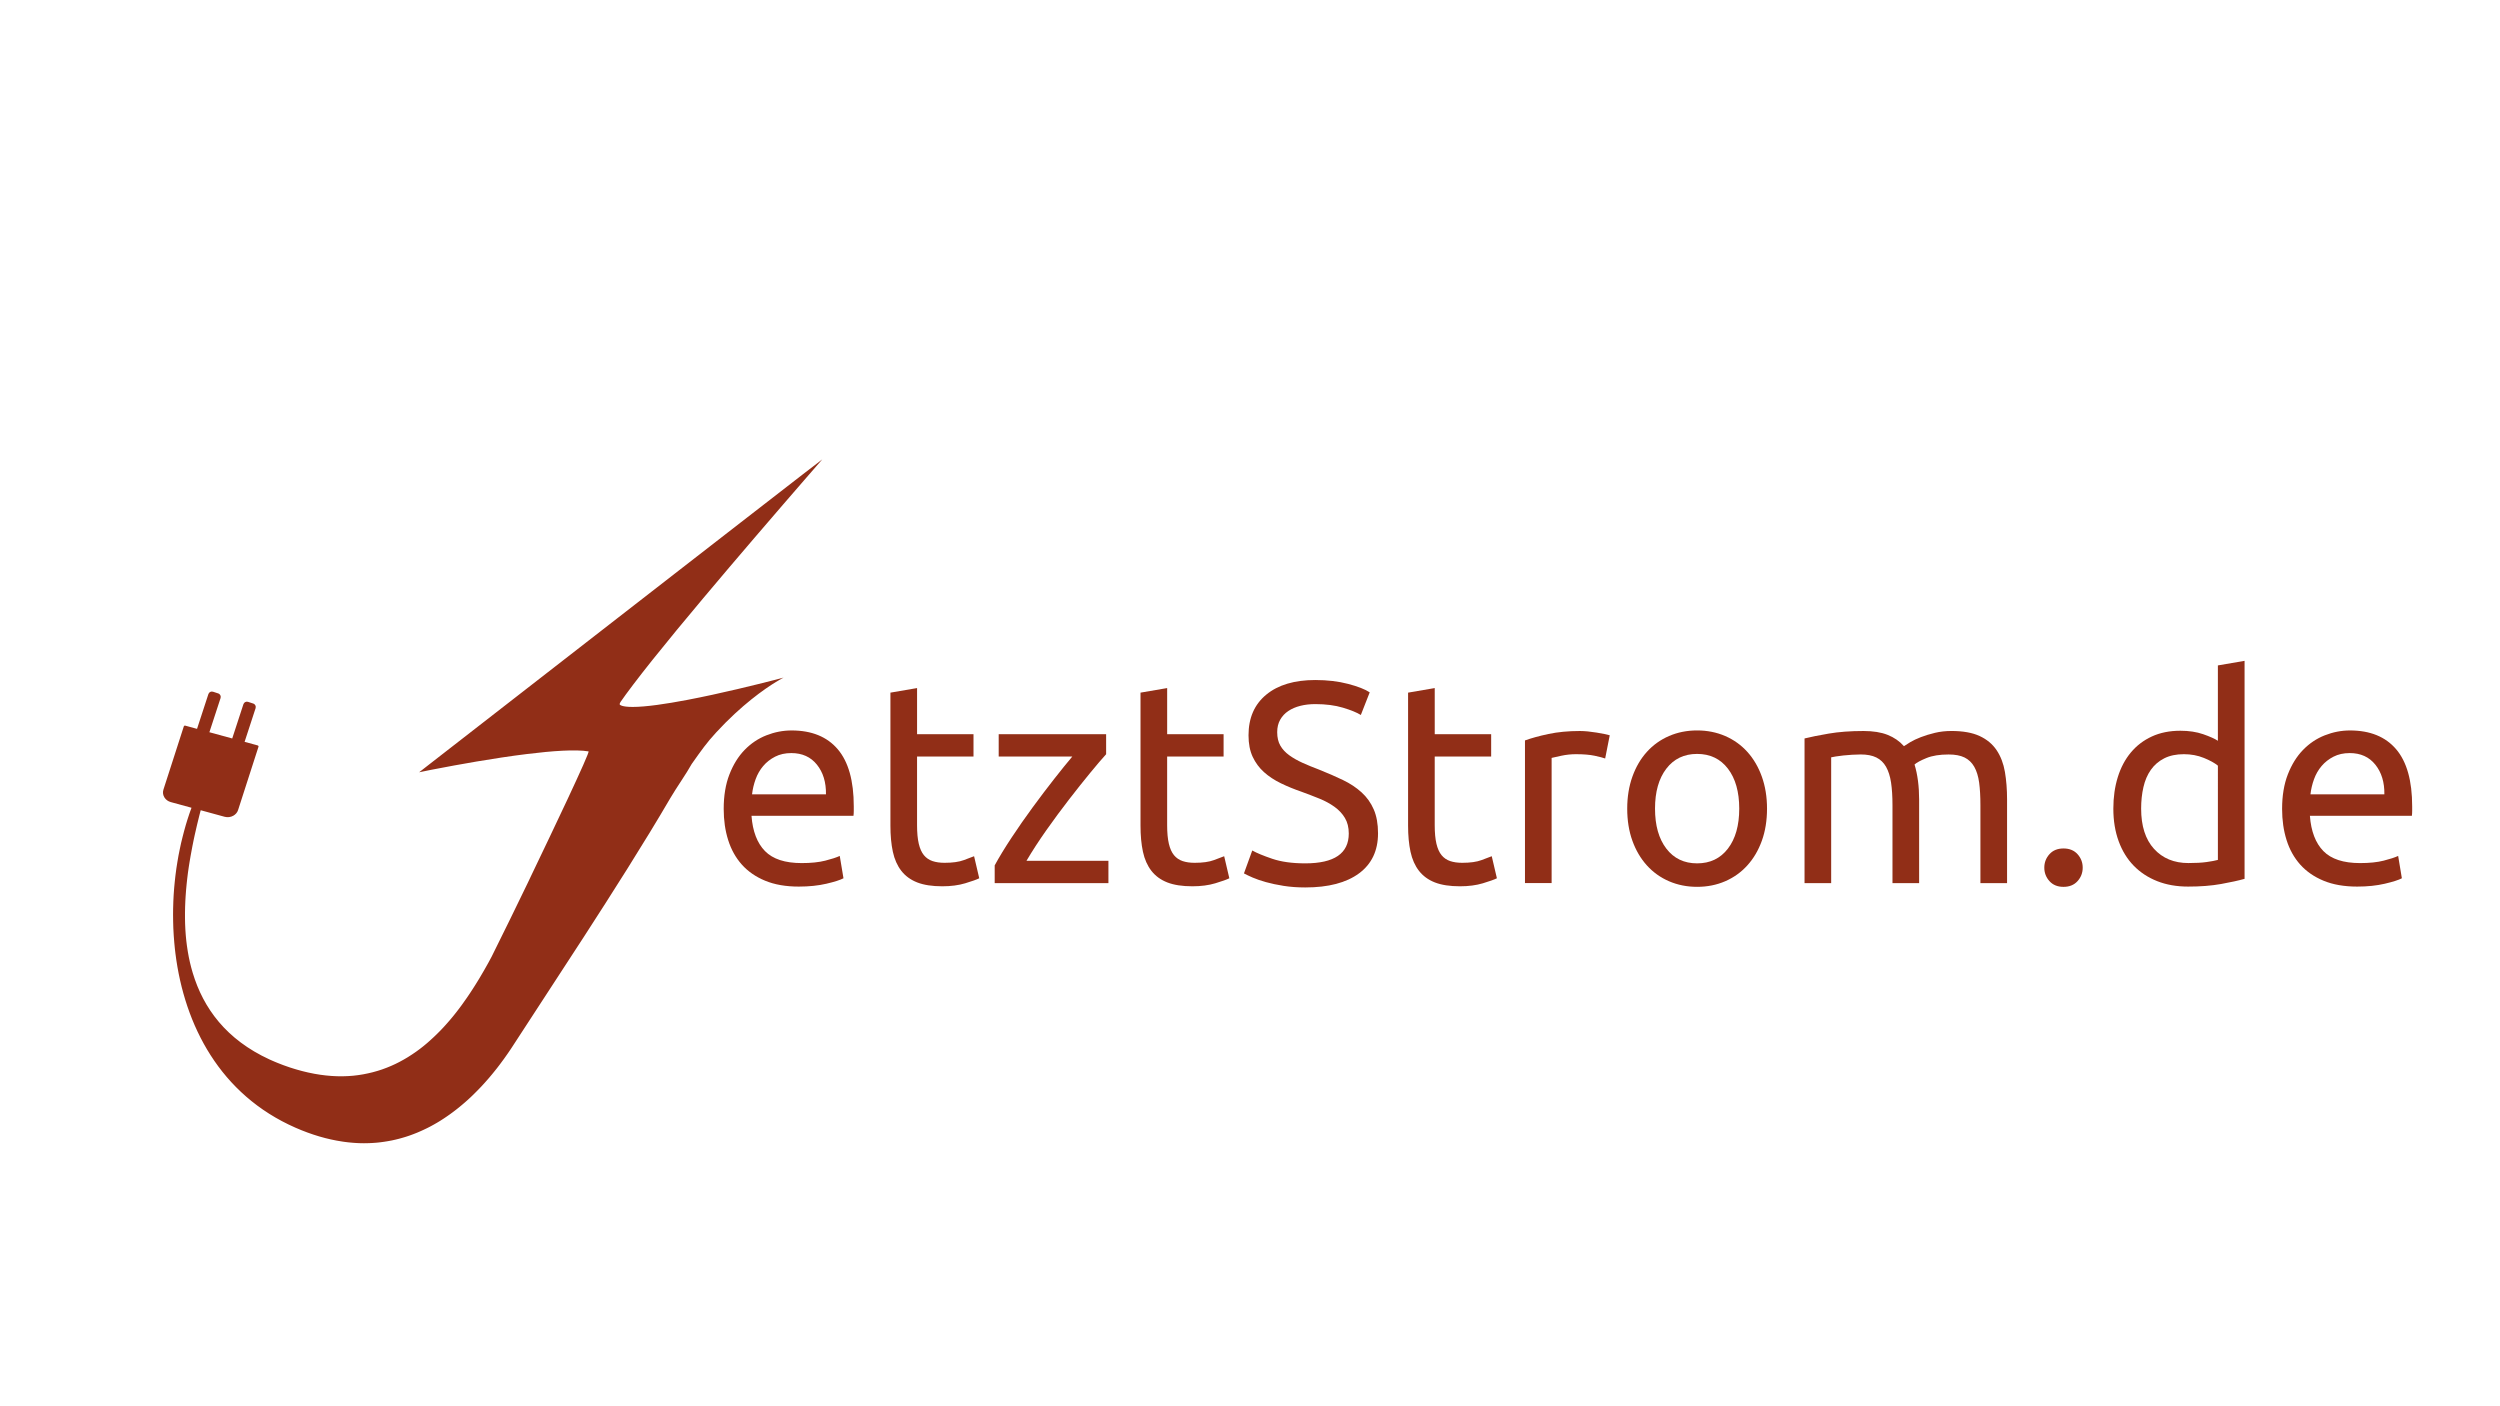 <?xml version="1.0" encoding="utf-8"?>
<!-- Generator: Adobe Illustrator 24.1.1, SVG Export Plug-In . SVG Version: 6.00 Build 0)  -->
<svg version="1.1" id="Layer_1" xmlns="http://www.w3.org/2000/svg" xmlns:xlink="http://www.w3.org/1999/xlink" x="0px" y="0px"
	 viewBox="0 0 1366 768" style="enable-background:new 0 0 1366 768;" xml:space="preserve">
<style type="text/css">
	.st0{fill:#912e17}
	.st1{fill:#912e17}
	.st2{fill:#912e17}
	.st3{fill:#912e17}
	.st4{fill:#912e17}
	.st5{fill:#912e17}
	.st6{fill:#912e17}
	.st7{fill:#912e17}
	.st8{fill:#912e17}
	.st9{fill:#912e17}
	.st10{fill:#912e17}
	.st11{fill:#912e17}
	.st12{fill:#912e17}
</style>
<g>
	<linearGradient id="SVGID_1_" gradientUnits="userSpaceOnUse" x1="434.241" y1="327.745" x2="427.167" y2="574.314">
		<stop  offset="0.276" style="stop-color:#DD5200"/>
		<stop  offset="0.341" style="stop-color:#D75000"/>
		<stop  offset="0.425" style="stop-color:#C64A00"/>
		<stop  offset="0.522" style="stop-color:#AB3F00"/>
		<stop  offset="0.627" style="stop-color:#853100"/>
		<stop  offset="0.74" style="stop-color:#541F00"/>
		<stop  offset="0.856" style="stop-color:#180900"/>
		<stop  offset="0.9" style="stop-color:#000000"/>
	</linearGradient>
	<path class="st0" d="M395.43,442c0-7.2,1.04-13.49,3.13-18.86c2.09-5.37,4.85-9.83,8.3-13.38c3.44-3.55,7.41-6.21,11.9-7.98
		c4.49-1.77,9.08-2.66,13.77-2.66c10.96,0,19.36,3.42,25.2,10.25c5.84,6.84,8.77,17.24,8.77,31.23c0,0.63,0,1.44,0,2.43
		c0,0.99-0.05,1.91-0.16,2.74h-55.72c0.63,8.45,3.08,14.87,7.36,19.25c4.28,4.38,10.96,6.57,20.04,6.57c5.11,0,9.42-0.44,12.91-1.33
		c3.5-0.89,6.13-1.75,7.91-2.58l2.04,12.21c-1.78,0.94-4.88,1.93-9.31,2.97c-4.44,1.04-9.47,1.57-15.11,1.57
		c-7.1,0-13.23-1.07-18.39-3.21c-5.17-2.14-9.42-5.09-12.76-8.84c-3.34-3.76-5.82-8.22-7.44-13.38
		C396.23,453.82,395.43,448.16,395.43,442z M451.31,434.02c0.1-6.57-1.54-11.97-4.93-16.2c-3.39-4.23-8.06-6.34-14.01-6.34
		c-3.34,0-6.29,0.65-8.84,1.96c-2.56,1.31-4.72,3-6.5,5.09c-1.78,2.09-3.16,4.49-4.15,7.2c-0.99,2.71-1.64,5.48-1.96,8.3H451.31z"/>
	<linearGradient id="SVGID_2_" gradientUnits="userSpaceOnUse" x1="513.631" y1="330.023" x2="506.558" y2="576.591">
		<stop  offset="0.276" style="stop-color:#DD5200"/>
		<stop  offset="0.341" style="stop-color:#D75000"/>
		<stop  offset="0.425" style="stop-color:#C64A00"/>
		<stop  offset="0.522" style="stop-color:#AB3F00"/>
		<stop  offset="0.627" style="stop-color:#853100"/>
		<stop  offset="0.74" style="stop-color:#541F00"/>
		<stop  offset="0.856" style="stop-color:#180900"/>
		<stop  offset="0.9" style="stop-color:#000000"/>
	</linearGradient>
	<path class="st1" d="M501.08,401.15h30.84v12.21h-30.84v37.57c0,4.07,0.31,7.44,0.94,10.1c0.63,2.66,1.57,4.75,2.82,6.26
		c1.25,1.51,2.82,2.58,4.7,3.21c1.88,0.63,4.07,0.94,6.57,0.94c4.38,0,7.9-0.49,10.57-1.49c2.66-0.99,4.51-1.7,5.56-2.11l2.82,12.05
		c-1.46,0.73-4.02,1.64-7.67,2.74c-3.65,1.1-7.83,1.64-12.52,1.64c-5.53,0-10.1-0.7-13.7-2.11c-3.6-1.41-6.5-3.52-8.69-6.34
		c-2.19-2.82-3.73-6.29-4.62-10.41c-0.89-4.12-1.33-8.9-1.33-14.32v-72.63l14.56-2.5V401.15z"/>
	<linearGradient id="SVGID_3_" gradientUnits="userSpaceOnUse" x1="578.755" y1="331.891" x2="571.681" y2="578.46">
		<stop  offset="0.276" style="stop-color:#DD5200"/>
		<stop  offset="0.341" style="stop-color:#D75000"/>
		<stop  offset="0.425" style="stop-color:#C64A00"/>
		<stop  offset="0.522" style="stop-color:#AB3F00"/>
		<stop  offset="0.627" style="stop-color:#853100"/>
		<stop  offset="0.74" style="stop-color:#541F00"/>
		<stop  offset="0.856" style="stop-color:#180900"/>
		<stop  offset="0.9" style="stop-color:#000000"/>
	</linearGradient>
	<path class="st2" d="M604.39,412.1c-2.19,2.4-5.09,5.79-8.69,10.17c-3.6,4.38-7.46,9.23-11.58,14.56
		c-4.12,5.32-8.24,10.91-12.37,16.75c-4.12,5.85-7.75,11.43-10.88,16.75h44.77v12.21H543.5v-9.7c2.5-4.59,5.58-9.65,9.24-15.18
		c3.65-5.53,7.49-11.04,11.5-16.51c4.02-5.48,7.93-10.64,11.74-15.5c3.81-4.85,7.12-8.95,9.94-12.29h-40.23v-12.21h58.7V412.1z"/>
	<linearGradient id="SVGID_4_" gradientUnits="userSpaceOnUse" x1="650.168" y1="333.94" x2="643.094" y2="580.508">
		<stop  offset="0.276" style="stop-color:#DD5200"/>
		<stop  offset="0.341" style="stop-color:#D75000"/>
		<stop  offset="0.425" style="stop-color:#C64A00"/>
		<stop  offset="0.522" style="stop-color:#AB3F00"/>
		<stop  offset="0.627" style="stop-color:#853100"/>
		<stop  offset="0.74" style="stop-color:#541F00"/>
		<stop  offset="0.856" style="stop-color:#180900"/>
		<stop  offset="0.9" style="stop-color:#000000"/>
	</linearGradient>
	<path class="st3" d="M637.73,401.15h30.84v12.21h-30.84v37.57c0,4.07,0.31,7.44,0.94,10.1c0.63,2.66,1.57,4.75,2.82,6.26
		c1.25,1.51,2.82,2.58,4.7,3.21c1.88,0.63,4.07,0.94,6.57,0.94c4.38,0,7.9-0.49,10.57-1.49c2.66-0.99,4.51-1.7,5.56-2.11l2.82,12.05
		c-1.46,0.73-4.02,1.64-7.67,2.74c-3.65,1.1-7.83,1.64-12.52,1.64c-5.53,0-10.1-0.7-13.7-2.11c-3.6-1.41-6.5-3.52-8.69-6.34
		c-2.19-2.82-3.73-6.29-4.62-10.41c-0.89-4.12-1.33-8.9-1.33-14.32v-72.63l14.56-2.5V401.15z"/>
	<linearGradient id="SVGID_5_" gradientUnits="userSpaceOnUse" x1="720.054" y1="335.945" x2="712.981" y2="582.513">
		<stop  offset="0.276" style="stop-color:#DD5200"/>
		<stop  offset="0.341" style="stop-color:#D75000"/>
		<stop  offset="0.425" style="stop-color:#C64A00"/>
		<stop  offset="0.522" style="stop-color:#AB3F00"/>
		<stop  offset="0.627" style="stop-color:#853100"/>
		<stop  offset="0.74" style="stop-color:#541F00"/>
		<stop  offset="0.856" style="stop-color:#180900"/>
		<stop  offset="0.9" style="stop-color:#000000"/>
	</linearGradient>
	<path class="st4" d="M713.18,471.74c15.86,0,23.79-5.42,23.79-16.28c0-3.34-0.7-6.18-2.11-8.53c-1.41-2.35-3.31-4.38-5.71-6.1
		c-2.4-1.72-5.14-3.21-8.22-4.46c-3.08-1.25-6.34-2.5-9.78-3.76c-3.97-1.36-7.72-2.9-11.27-4.62c-3.55-1.72-6.63-3.76-9.24-6.1
		c-2.61-2.35-4.67-5.14-6.18-8.37c-1.51-3.23-2.27-7.15-2.27-11.74c0-9.49,3.23-16.91,9.71-22.23c6.47-5.32,15.39-7.98,26.77-7.98
		c6.57,0,12.55,0.7,17.92,2.11c5.37,1.41,9.31,2.95,11.82,4.62l-4.85,12.37c-2.19-1.36-5.45-2.69-9.78-3.99
		c-4.33-1.3-9.37-1.96-15.11-1.96c-2.92,0-5.64,0.31-8.14,0.94c-2.51,0.63-4.7,1.57-6.57,2.82c-1.88,1.25-3.37,2.84-4.46,4.77
		c-1.1,1.93-1.64,4.2-1.64,6.81c0,2.92,0.57,5.38,1.72,7.36c1.15,1.98,2.76,3.73,4.85,5.24c2.09,1.51,4.51,2.9,7.28,4.15
		c2.76,1.25,5.82,2.5,9.16,3.76c4.7,1.88,9,3.76,12.91,5.64c3.91,1.88,7.3,4.12,10.17,6.73c2.87,2.61,5.09,5.71,6.65,9.31
		c1.57,3.6,2.35,7.96,2.35,13.07c0,9.5-3.47,16.8-10.41,21.91c-6.94,5.11-16.72,7.67-29.35,7.67c-4.28,0-8.22-0.29-11.82-0.86
		c-3.6-0.58-6.81-1.25-9.63-2.04c-2.82-0.78-5.24-1.62-7.28-2.5c-2.03-0.89-3.63-1.64-4.77-2.27l4.54-12.52
		c2.4,1.36,6.05,2.87,10.96,4.54C700.08,470.91,706.08,471.74,713.18,471.74z"/>
	<linearGradient id="SVGID_6_" gradientUnits="userSpaceOnUse" x1="796.244" y1="338.131" x2="789.171" y2="584.699">
		<stop  offset="0.276" style="stop-color:#DD5200"/>
		<stop  offset="0.341" style="stop-color:#D75000"/>
		<stop  offset="0.425" style="stop-color:#C64A00"/>
		<stop  offset="0.522" style="stop-color:#AB3F00"/>
		<stop  offset="0.627" style="stop-color:#853100"/>
		<stop  offset="0.74" style="stop-color:#541F00"/>
		<stop  offset="0.856" style="stop-color:#180900"/>
		<stop  offset="0.9" style="stop-color:#000000"/>
	</linearGradient>
	<path class="st5" d="M783.93,401.15h30.84v12.21h-30.84v37.57c0,4.07,0.31,7.44,0.94,10.1c0.63,2.66,1.57,4.75,2.82,6.26
		c1.25,1.51,2.82,2.58,4.7,3.21c1.88,0.63,4.07,0.94,6.57,0.94c4.38,0,7.91-0.49,10.57-1.49c2.66-0.99,4.51-1.7,5.56-2.11
		l2.82,12.05c-1.46,0.73-4.02,1.64-7.67,2.74c-3.65,1.1-7.83,1.64-12.52,1.64c-5.53,0-10.1-0.7-13.7-2.11
		c-3.6-1.41-6.5-3.52-8.69-6.34c-2.19-2.82-3.73-6.29-4.62-10.41c-0.89-4.12-1.33-8.9-1.33-14.32v-72.63l14.56-2.5V401.15z"/>
	<linearGradient id="SVGID_7_" gradientUnits="userSpaceOnUse" x1="858.216" y1="339.909" x2="851.142" y2="586.477">
		<stop  offset="0.276" style="stop-color:#DD5200"/>
		<stop  offset="0.341" style="stop-color:#D75000"/>
		<stop  offset="0.425" style="stop-color:#C64A00"/>
		<stop  offset="0.522" style="stop-color:#AB3F00"/>
		<stop  offset="0.627" style="stop-color:#853100"/>
		<stop  offset="0.74" style="stop-color:#541F00"/>
		<stop  offset="0.856" style="stop-color:#180900"/>
		<stop  offset="0.9" style="stop-color:#000000"/>
	</linearGradient>
	<path class="st6" d="M863.29,399.42c1.25,0,2.68,0.08,4.3,0.23c1.62,0.16,3.21,0.37,4.77,0.63c1.57,0.26,3,0.52,4.3,0.78
		c1.3,0.26,2.27,0.5,2.9,0.7l-2.5,12.68c-1.15-0.42-3.05-0.91-5.71-1.49c-2.66-0.57-6.08-0.86-10.25-0.86
		c-2.72,0-5.4,0.29-8.06,0.86c-2.66,0.57-4.41,0.97-5.24,1.17v68.4h-14.56v-77.95c3.44-1.25,7.72-2.43,12.84-3.52
		C851.18,399.97,856.92,399.42,863.29,399.42z"/>
	<linearGradient id="SVGID_8_" gradientUnits="userSpaceOnUse" x1="930.173" y1="341.973" x2="923.099" y2="588.541">
		<stop  offset="0.276" style="stop-color:#DD5200"/>
		<stop  offset="0.341" style="stop-color:#D75000"/>
		<stop  offset="0.425" style="stop-color:#C64A00"/>
		<stop  offset="0.522" style="stop-color:#AB3F00"/>
		<stop  offset="0.627" style="stop-color:#853100"/>
		<stop  offset="0.74" style="stop-color:#541F00"/>
		<stop  offset="0.856" style="stop-color:#180900"/>
		<stop  offset="0.9" style="stop-color:#000000"/>
	</linearGradient>
	<path class="st7" d="M965.5,441.84c0,6.47-0.94,12.31-2.82,17.53c-1.88,5.22-4.52,9.71-7.91,13.46c-3.39,3.76-7.44,6.65-12.13,8.69
		c-4.7,2.04-9.81,3.05-15.34,3.05c-5.53,0-10.64-1.02-15.34-3.05c-4.7-2.03-8.74-4.93-12.13-8.69c-3.39-3.76-6.03-8.24-7.9-13.46
		c-1.88-5.22-2.82-11.06-2.82-17.53c0-6.36,0.94-12.18,2.82-17.45c1.88-5.27,4.51-9.78,7.9-13.54c3.39-3.76,7.44-6.65,12.13-8.69
		c4.7-2.03,9.81-3.05,15.34-3.05c5.53,0,10.64,1.02,15.34,3.05c4.7,2.04,8.74,4.93,12.13,8.69c3.39,3.76,6.03,8.27,7.91,13.54
		C964.56,429.66,965.5,435.48,965.5,441.84z M950.32,441.84c0-9.18-2.06-16.46-6.18-21.84c-4.12-5.37-9.73-8.06-16.83-8.06
		c-7.1,0-12.71,2.69-16.83,8.06c-4.12,5.38-6.18,12.65-6.18,21.84c0,9.18,2.06,16.46,6.18,21.84c4.12,5.38,9.73,8.06,16.83,8.06
		c7.09,0,12.7-2.68,16.83-8.06C948.26,458.31,950.32,451.03,950.32,441.84z"/>
	<linearGradient id="SVGID_9_" gradientUnits="userSpaceOnUse" x1="1044.143" y1="345.243" x2="1037.069" y2="591.811">
		<stop  offset="0.276" style="stop-color:#DD5200"/>
		<stop  offset="0.341" style="stop-color:#D75000"/>
		<stop  offset="0.425" style="stop-color:#C64A00"/>
		<stop  offset="0.522" style="stop-color:#AB3F00"/>
		<stop  offset="0.627" style="stop-color:#853100"/>
		<stop  offset="0.74" style="stop-color:#541F00"/>
		<stop  offset="0.856" style="stop-color:#180900"/>
		<stop  offset="0.9" style="stop-color:#000000"/>
	</linearGradient>
	<path class="st8" d="M986,403.49c3.34-0.83,7.75-1.72,13.23-2.66c5.48-0.94,11.82-1.41,19.02-1.41c5.22,0,9.6,0.7,13.15,2.11
		c3.55,1.41,6.52,3.47,8.92,6.18c0.73-0.52,1.88-1.25,3.44-2.19c1.56-0.94,3.5-1.85,5.79-2.74c2.29-0.89,4.85-1.67,7.67-2.35
		c2.82-0.68,5.84-1.02,9.08-1.02c6.26,0,11.37,0.91,15.34,2.74c3.96,1.83,7.07,4.41,9.31,7.75c2.24,3.34,3.76,7.31,4.54,11.9
		c0.78,4.59,1.17,9.6,1.17,15.03v45.71h-14.56v-42.58c0-4.8-0.24-8.92-0.7-12.37c-0.47-3.44-1.36-6.31-2.66-8.61
		c-1.31-2.29-3.08-3.99-5.32-5.09c-2.25-1.1-5.14-1.64-8.69-1.64c-4.91,0-8.95,0.65-12.13,1.96c-3.18,1.31-5.35,2.48-6.5,3.52
		c0.83,2.72,1.46,5.69,1.88,8.92c0.42,3.24,0.63,6.63,0.63,10.17v45.71h-14.56v-42.58c0-4.8-0.26-8.92-0.78-12.37
		c-0.52-3.44-1.44-6.31-2.74-8.61c-1.31-2.29-3.08-3.99-5.32-5.09c-2.24-1.1-5.09-1.64-8.53-1.64c-1.46,0-3.03,0.05-4.7,0.16
		c-1.67,0.11-3.26,0.24-4.77,0.39c-1.51,0.16-2.9,0.34-4.15,0.55c-1.25,0.21-2.09,0.37-2.51,0.47v68.72H986V403.49z"/>
	<linearGradient id="SVGID_10_" gradientUnits="userSpaceOnUse" x1="1131.132" y1="347.738" x2="1124.058" y2="594.307">
		<stop  offset="0.276" style="stop-color:#DD5200"/>
		<stop  offset="0.341" style="stop-color:#D75000"/>
		<stop  offset="0.425" style="stop-color:#C64A00"/>
		<stop  offset="0.522" style="stop-color:#AB3F00"/>
		<stop  offset="0.627" style="stop-color:#853100"/>
		<stop  offset="0.74" style="stop-color:#541F00"/>
		<stop  offset="0.856" style="stop-color:#180900"/>
		<stop  offset="0.9" style="stop-color:#000000"/>
	</linearGradient>
	<path class="st9" d="M1137.99,474.09c0,2.82-0.94,5.27-2.82,7.36c-1.88,2.09-4.44,3.13-7.67,3.13c-3.24,0-5.79-1.04-7.67-3.13
		c-1.88-2.09-2.82-4.54-2.82-7.36c0-2.82,0.94-5.27,2.82-7.36c1.88-2.09,4.43-3.13,7.67-3.13c3.23,0,5.79,1.04,7.67,3.13
		C1137.05,468.82,1137.99,471.27,1137.99,474.09z"/>
	<linearGradient id="SVGID_11_" gradientUnits="userSpaceOnUse" x1="1193.769" y1="349.535" x2="1186.696" y2="596.104">
		<stop  offset="0.276" style="stop-color:#DD5200"/>
		<stop  offset="0.341" style="stop-color:#D75000"/>
		<stop  offset="0.425" style="stop-color:#C64A00"/>
		<stop  offset="0.522" style="stop-color:#AB3F00"/>
		<stop  offset="0.627" style="stop-color:#853100"/>
		<stop  offset="0.74" style="stop-color:#541F00"/>
		<stop  offset="0.856" style="stop-color:#180900"/>
		<stop  offset="0.9" style="stop-color:#000000"/>
	</linearGradient>
	<path class="st10" d="M1211.87,363.58l14.56-2.5v119.12c-3.34,0.94-7.62,1.88-12.84,2.82c-5.22,0.94-11.22,1.41-18,1.41
		c-6.26,0-11.9-0.99-16.9-2.97c-5.01-1.98-9.29-4.8-12.84-8.45c-3.55-3.65-6.29-8.11-8.22-13.38c-1.93-5.27-2.9-11.19-2.9-17.77
		c0-6.26,0.81-12,2.43-17.22c1.62-5.22,3.99-9.7,7.12-13.46c3.13-3.76,6.96-6.68,11.5-8.77c4.54-2.09,9.73-3.13,15.57-3.13
		c4.7,0,8.84,0.63,12.44,1.88c3.6,1.25,6.29,2.45,8.06,3.6V363.58z M1211.87,418.36c-1.78-1.46-4.33-2.87-7.67-4.23
		c-3.34-1.36-6.99-2.04-10.96-2.04c-4.17,0-7.75,0.76-10.72,2.27c-2.97,1.51-5.4,3.6-7.28,6.26c-1.88,2.66-3.24,5.82-4.07,9.47
		c-0.84,3.65-1.25,7.57-1.25,11.74c0,9.5,2.35,16.83,7.04,21.99c4.7,5.16,10.96,7.75,18.78,7.75c3.96,0,7.28-0.18,9.94-0.55
		c2.66-0.37,4.72-0.76,6.18-1.17V418.36z"/>
	<linearGradient id="SVGID_12_" gradientUnits="userSpaceOnUse" x1="1285.05" y1="352.154" x2="1277.977" y2="598.722">
		<stop  offset="0.276" style="stop-color:#DD5200"/>
		<stop  offset="0.341" style="stop-color:#D75000"/>
		<stop  offset="0.425" style="stop-color:#C64A00"/>
		<stop  offset="0.522" style="stop-color:#AB3F00"/>
		<stop  offset="0.627" style="stop-color:#853100"/>
		<stop  offset="0.74" style="stop-color:#541F00"/>
		<stop  offset="0.856" style="stop-color:#180900"/>
		<stop  offset="0.9" style="stop-color:#000000"/>
	</linearGradient>
	<path class="st11" d="M1246.94,442c0-7.2,1.04-13.49,3.13-18.86c2.09-5.37,4.85-9.83,8.3-13.38c3.44-3.55,7.41-6.21,11.9-7.98
		c4.49-1.77,9.08-2.66,13.77-2.66c10.96,0,19.36,3.42,25.2,10.25c5.84,6.84,8.77,17.24,8.77,31.23c0,0.63,0,1.44,0,2.43
		c0,0.99-0.05,1.91-0.16,2.74h-55.72c0.63,8.45,3.08,14.87,7.36,19.25c4.28,4.38,10.96,6.57,20.04,6.57c5.11,0,9.42-0.44,12.91-1.33
		c3.5-0.89,6.13-1.75,7.91-2.58l2.03,12.21c-1.77,0.94-4.88,1.93-9.31,2.97c-4.44,1.04-9.47,1.57-15.1,1.57
		c-7.1,0-13.23-1.07-18.39-3.21s-9.42-5.09-12.76-8.84c-3.34-3.76-5.82-8.22-7.44-13.38C1247.74,453.82,1246.94,448.16,1246.94,442z
		 M1302.82,434.02c0.1-6.57-1.54-11.97-4.93-16.2c-3.39-4.23-8.06-6.34-14.01-6.34c-3.34,0-6.29,0.65-8.84,1.96
		c-2.56,1.31-4.72,3-6.5,5.09c-1.78,2.09-3.16,4.49-4.15,7.2c-0.99,2.71-1.64,5.48-1.96,8.3H1302.82z"/>
	<linearGradient id="SVGID_13_" gradientUnits="userSpaceOnUse" x1="376.482" y1="195.554" x2="108.877" y2="645.41">
		<stop  offset="0.276" style="stop-color:#DD5200"/>
		<stop  offset="0.341" style="stop-color:#D75000"/>
		<stop  offset="0.425" style="stop-color:#C64A00"/>
		<stop  offset="0.522" style="stop-color:#AB3F00"/>
		<stop  offset="0.627" style="stop-color:#853100"/>
		<stop  offset="0.74" style="stop-color:#541F00"/>
		<stop  offset="0.856" style="stop-color:#180900"/>
		<stop  offset="0.9" style="stop-color:#000000"/>
	</linearGradient>
	<path class="st12" d="M356.71,360.33c7.83-9.81,17.47-21.47,27.54-33.47c9.32-11.11,19.01-22.5,27.98-32.97
		c11.28-13.17,21.4-24.87,28.21-32.71c5.52-6.35,8.86-10.18,8.86-10.18c-0.6,0.43-4.42,3.37-10.63,8.17
		c-7.94,6.14-19.79,15.32-33.91,26.28c-10.31,8-21.83,16.93-33.89,26.3c-11,8.54-22.45,17.43-33.88,26.31
		c-11.49,8.93-22.95,17.83-33.88,26.32c-12.19,9.47-23.7,18.42-33.87,26.32c-14.98,11.64-27,20.99-33.87,26.32
		c-0.18,0.14-0.37,0.29-0.55,0.43c-0.18,0.14-0.37,0.29-0.55,0.43c-0.2,0.15-0.36,0.28-0.55,0.43c-0.19,0.14-0.37,0.29-0.55,0.43
		c-0.18,0.14-0.37,0.29-0.55,0.43c-0.2,0.15-0.37,0.28-0.55,0.43c-0.18,0.14-0.38,0.3-0.55,0.43c-0.2,0.16-0.37,0.29-0.55,0.43
		c-0.18,0.14-0.39,0.3-0.55,0.43c-0.22,0.17-0.38,0.3-0.55,0.43c-0.23,0.18-0.41,0.32-0.55,0.43c-0.18,0.14-0.31,0.24-0.31,0.24
		c0.01,0,0.16-0.04,0.44-0.09c0.2-0.04,0.46-0.1,0.78-0.16c0.23-0.05,0.49-0.1,0.78-0.16c0.24-0.05,0.5-0.1,0.78-0.16
		c0.25-0.05,0.51-0.1,0.78-0.16c0.25-0.05,0.51-0.1,0.78-0.16c0.25-0.05,0.51-0.1,0.79-0.16c0.26-0.05,0.51-0.1,0.79-0.16
		c0.26-0.05,0.52-0.1,0.79-0.16c0.25-0.05,0.52-0.1,0.79-0.15c0.26-0.05,0.52-0.1,0.79-0.15c0.26-0.05,0.52-0.1,0.79-0.15
		c11.38-2.21,31.62-5.91,49.95-8.17c13.81-1.71,26.53-2.6,33.54-1.43c0.53,0.09-4.45,11.15-11.53,26.28
		c-5.86,12.51-13.16,27.81-19.98,42.01c-0.11,0.23-0.22,0.45-0.32,0.68c-0.11,0.23-0.22,0.45-0.32,0.68
		c-0.11,0.23-0.22,0.45-0.32,0.68s-0.22,0.45-0.33,0.68c-0.11,0.22-0.22,0.45-0.32,0.68c-0.11,0.23-0.22,0.45-0.33,0.68
		c-0.11,0.23-0.22,0.45-0.33,0.68s-0.22,0.45-0.33,0.68c-0.11,0.23-0.22,0.45-0.33,0.68c-0.11,0.23-0.22,0.45-0.33,0.68
		c-0.11,0.23-0.22,0.45-0.33,0.68c-0.11,0.22-0.22,0.45-0.33,0.68c-0.11,0.23-0.22,0.45-0.33,0.68c-0.11,0.23-0.22,0.45-0.33,0.68
		c-0.11,0.23-0.22,0.45-0.33,0.68c-0.11,0.22-0.22,0.45-0.33,0.68c-0.11,0.23-0.22,0.45-0.33,0.68c-0.11,0.23-0.22,0.45-0.33,0.68
		c-0.11,0.23-0.22,0.45-0.33,0.68c-0.11,0.23-0.22,0.45-0.33,0.68c-0.11,0.23-0.22,0.45-0.33,0.68s-0.22,0.45-0.33,0.68
		c-0.11,0.22-0.22,0.45-0.33,0.68c-0.11,0.23-0.22,0.45-0.33,0.68c-0.11,0.23-0.22,0.45-0.33,0.68c-0.11,0.22-0.22,0.45-0.33,0.68
		c-0.11,0.23-0.22,0.45-0.33,0.68c-0.11,0.23-0.22,0.45-0.33,0.68c-0.11,0.23-0.22,0.45-0.33,0.68c-0.11,0.23-0.22,0.45-0.33,0.68
		c-0.11,0.23-0.22,0.45-0.33,0.68c-0.11,0.23-0.22,0.45-0.33,0.68c-0.11,0.22-0.22,0.45-0.33,0.68c-0.11,0.23-0.22,0.45-0.33,0.68
		c-0.11,0.23-0.22,0.45-0.33,0.67c-0.11,0.22-0.22,0.45-0.33,0.68c-0.11,0.23-0.22,0.45-0.33,0.67c-0.11,0.23-0.22,0.45-0.33,0.67
		c-0.11,0.22-0.22,0.45-0.33,0.67c-0.11,0.23-0.22,0.45-0.33,0.67s-0.22,0.45-0.33,0.67c-0.11,0.22-0.22,0.45-0.33,0.67
		c-0.11,0.23-0.22,0.45-0.33,0.67c-0.11,0.23-0.22,0.45-0.33,0.67c-0.11,0.23-0.22,0.45-0.33,0.67c-0.11,0.23-0.22,0.45-0.33,0.67
		c-0.11,0.22-0.22,0.46-0.33,0.67c-0.11,0.23-0.22,0.45-0.33,0.67c-0.11,0.23-0.22,0.45-0.33,0.67c-0.11,0.23-0.22,0.45-0.33,0.67
		c-0.11,0.23-0.22,0.45-0.33,0.67c-0.11,0.23-0.22,0.46-0.33,0.67c-0.11,0.23-0.22,0.45-0.33,0.67c-0.11,0.22-0.22,0.46-0.33,0.67
		c-0.11,0.23-0.22,0.45-0.33,0.67c-0.11,0.23-0.22,0.46-0.33,0.67c-0.11,0.24-0.22,0.45-0.33,0.67c-0.11,0.23-0.22,0.46-0.33,0.67
		c-0.11,0.23-0.22,0.46-0.33,0.67c-0.11,0.24-0.22,0.46-0.33,0.67c-0.11,0.23-0.22,0.46-0.33,0.67c-0.11,0.24-0.23,0.47-0.33,0.67
		c-0.12,0.25-0.23,0.47-0.33,0.67c-0.13,0.27-0.24,0.49-0.33,0.67c-0.18,0.38-0.29,0.59-0.29,0.59l0,0
		c-0.11,0.21-0.22,0.42-0.34,0.63c-0.12,0.22-0.23,0.43-0.35,0.65c-0.12,0.21-0.24,0.43-0.35,0.65c-0.12,0.21-0.24,0.43-0.35,0.65
		s-0.23,0.43-0.35,0.65c-0.12,0.21-0.24,0.43-0.36,0.64c-0.12,0.21-0.24,0.43-0.36,0.64c-0.12,0.21-0.24,0.43-0.36,0.64
		c-0.12,0.21-0.24,0.43-0.36,0.64c-0.12,0.21-0.24,0.42-0.36,0.64c-0.12,0.21-0.24,0.42-0.36,0.64c-0.12,0.21-0.24,0.42-0.36,0.63
		c-0.12,0.21-0.24,0.42-0.37,0.63c-0.12,0.21-0.24,0.42-0.37,0.63c-0.12,0.21-0.24,0.42-0.37,0.63c-0.12,0.21-0.25,0.42-0.37,0.63
		c-0.12,0.21-0.25,0.42-0.37,0.63c-0.12,0.21-0.25,0.42-0.37,0.63c-0.12,0.21-0.25,0.41-0.37,0.62c-0.12,0.21-0.25,0.41-0.38,0.62
		c-0.13,0.21-0.25,0.41-0.38,0.62c-0.13,0.21-0.25,0.41-0.38,0.62c-0.13,0.2-0.25,0.41-0.38,0.61c-0.13,0.2-0.25,0.41-0.38,0.61
		c-0.13,0.2-0.25,0.41-0.38,0.61c-0.13,0.2-0.26,0.41-0.39,0.61c-0.13,0.2-0.26,0.4-0.39,0.61c-0.13,0.2-0.26,0.4-0.39,0.61
		c-0.13,0.2-0.26,0.4-0.39,0.6c-0.13,0.2-0.26,0.4-0.39,0.6c-0.13,0.2-0.26,0.4-0.39,0.6c-0.13,0.2-0.26,0.4-0.39,0.6
		c-0.13,0.2-0.27,0.4-0.4,0.59c-0.13,0.2-0.27,0.39-0.4,0.59c-0.13,0.2-0.27,0.4-0.4,0.59c-0.13,0.2-0.27,0.39-0.4,0.59
		c-0.13,0.2-0.27,0.39-0.41,0.58c-0.14,0.19-0.27,0.39-0.41,0.58c-0.14,0.19-0.27,0.39-0.41,0.58c-0.14,0.19-0.27,0.39-0.41,0.58
		c-0.14,0.19-0.28,0.38-0.41,0.58c-0.14,0.19-0.28,0.38-0.41,0.58c-0.14,0.19-0.28,0.38-0.42,0.58c-0.14,0.19-0.28,0.38-0.42,0.57
		c-0.14,0.19-0.28,0.38-0.42,0.57c-0.14,0.19-0.28,0.38-0.42,0.57c-0.14,0.19-0.28,0.38-0.43,0.56c-0.14,0.19-0.29,0.37-0.43,0.56
		c-0.14,0.19-0.29,0.37-0.43,0.56c-0.14,0.19-0.29,0.37-0.43,0.56c-0.14,0.18-0.29,0.37-0.44,0.55c-0.15,0.18-0.29,0.37-0.44,0.55
		c-0.15,0.18-0.29,0.37-0.44,0.55c-0.15,0.18-0.29,0.37-0.44,0.55c-0.15,0.18-0.3,0.36-0.45,0.54c-0.15,0.18-0.3,0.36-0.45,0.54
		c-0.15,0.18-0.3,0.36-0.45,0.54c-0.15,0.18-0.3,0.36-0.45,0.53c-0.15,0.18-0.3,0.35-0.46,0.53c-0.15,0.18-0.3,0.35-0.46,0.53
		c-0.15,0.18-0.3,0.35-0.46,0.53c-0.15,0.17-0.31,0.35-0.46,0.52c-0.15,0.17-0.31,0.35-0.47,0.52c-0.16,0.17-0.31,0.35-0.47,0.52
		c-0.16,0.17-0.31,0.35-0.47,0.52c-0.16,0.17-0.32,0.34-0.48,0.51c-0.16,0.17-0.32,0.34-0.48,0.51c-0.16,0.17-0.32,0.34-0.48,0.51
		c-0.16,0.17-0.32,0.33-0.48,0.5c-0.16,0.17-0.32,0.33-0.49,0.49c-0.16,0.17-0.32,0.33-0.49,0.49c-0.16,0.16-0.32,0.33-0.49,0.49
		c-0.16,0.16-0.33,0.32-0.49,0.49c-0.16,0.16-0.33,0.32-0.5,0.48c-0.17,0.16-0.33,0.32-0.5,0.48c-0.17,0.16-0.33,0.32-0.5,0.48
		c-0.17,0.16-0.34,0.31-0.51,0.47c-0.17,0.16-0.34,0.31-0.51,0.47c-0.17,0.16-0.34,0.31-0.51,0.47c-0.17,0.15-0.34,0.31-0.51,0.47
		c-0.17,0.15-0.35,0.3-0.52,0.46c-0.17,0.15-0.35,0.3-0.52,0.46c-0.17,0.15-0.35,0.31-0.52,0.46c-0.18,0.15-0.35,0.3-0.53,0.45
		c-0.18,0.15-0.36,0.29-0.53,0.44c-0.18,0.15-0.36,0.3-0.53,0.44c-0.18,0.15-0.35,0.3-0.53,0.44c-0.18,0.14-0.36,0.29-0.54,0.43
		c-0.18,0.14-0.36,0.28-0.55,0.43c-0.18,0.14-0.36,0.29-0.55,0.43c-0.18,0.14-0.36,0.29-0.55,0.42c-0.18,0.14-0.37,0.27-0.56,0.41
		c-0.19,0.14-0.37,0.27-0.56,0.41c-0.19,0.14-0.37,0.28-0.56,0.41c-0.19,0.14-0.38,0.27-0.57,0.4c-0.19,0.13-0.38,0.26-0.57,0.39
		c-0.19,0.13-0.38,0.26-0.58,0.39c-0.19,0.13-0.38,0.27-0.57,0.39c-0.19,0.13-0.39,0.25-0.59,0.38c-0.2,0.13-0.39,0.25-0.59,0.38
		c-0.2,0.13-0.39,0.25-0.59,0.38c-0.2,0.12-0.39,0.25-0.59,0.38c-0.2,0.12-0.4,0.24-0.61,0.36s-0.4,0.24-0.61,0.36
		c-0.2,0.12-0.4,0.24-0.61,0.36c-0.2,0.12-0.41,0.24-0.61,0.35c-0.21,0.12-0.42,0.23-0.62,0.34c-0.21,0.11-0.41,0.23-0.62,0.34
		c-0.21,0.11-0.41,0.23-0.62,0.34c-0.21,0.11-0.42,0.22-0.63,0.33c-0.21,0.11-0.43,0.21-0.64,0.32c-0.21,0.11-0.42,0.22-0.64,0.32
		c-0.21,0.11-0.43,0.22-0.64,0.32c-0.22,0.1-0.44,0.2-0.66,0.3s-0.44,0.2-0.66,0.3c-0.22,0.1-0.44,0.2-0.66,0.3
		c-0.22,0.1-0.44,0.19-0.67,0.29c-0.22,0.1-0.45,0.19-0.68,0.28c-0.23,0.09-0.45,0.19-0.68,0.28c-0.23,0.09-0.45,0.19-0.68,0.28
		c-0.23,0.09-0.46,0.17-0.7,0.26c-0.23,0.09-0.46,0.17-0.7,0.26c-0.23,0.09-0.46,0.17-0.7,0.26c-0.23,0.08-0.47,0.17-0.7,0.25
		c-0.24,0.08-0.48,0.16-0.72,0.23c-0.24,0.08-0.48,0.16-0.72,0.23c-0.24,0.08-0.48,0.16-0.72,0.23c-0.24,0.07-0.49,0.14-0.74,0.21
		c-0.25,0.07-0.49,0.14-0.74,0.21s-0.49,0.14-0.74,0.21c-0.25,0.07-0.5,0.13-0.75,0.2c-0.25,0.06-0.51,0.12-0.76,0.18
		c-0.25,0.06-0.51,0.12-0.76,0.18s-0.51,0.13-0.76,0.18c-0.26,0.06-0.52,0.1-0.79,0.16c-0.26,0.05-0.52,0.1-0.79,0.16
		c-0.26,0.05-0.52,0.11-0.79,0.16c-0.27,0.05-0.53,0.09-0.8,0.14c-0.27,0.05-0.54,0.08-0.81,0.13s-0.54,0.09-0.81,0.13
		c-0.27,0.04-0.54,0.08-0.82,0.12c-0.28,0.04-0.56,0.06-0.84,0.1c-0.28,0.03-0.56,0.07-0.84,0.1c-0.28,0.03-0.56,0.07-0.84,0.1
		c-0.29,0.03-0.58,0.04-0.86,0.07c-0.29,0.02-0.58,0.04-0.87,0.06c-0.29,0.02-0.58,0.05-0.87,0.06c-0.29,0.02-0.59,0.03-0.89,0.04
		c-0.3,0.01-0.6,0.02-0.9,0.03c-0.3,0.01-0.6,0.02-0.9,0.03c-0.3,0.01-0.61,0.01-0.91,0.02c-0.31,0-0.62-0.01-0.93-0.01
		c-0.31,0-0.62,0-0.93-0.01c-0.31-0.01-0.62,0-0.94-0.01c-0.32-0.01-0.64-0.03-0.97-0.05c-0.32-0.01-0.64-0.03-0.97-0.05
		c-0.32-0.02-0.64-0.03-0.97-0.05c-0.33-0.02-0.67-0.06-1-0.09c-0.33-0.03-0.67-0.06-1-0.09c-0.33-0.03-0.66-0.05-1-0.09
		c-0.34-0.04-0.69-0.09-1.04-0.13c-0.35-0.04-0.69-0.09-1.04-0.13c-0.35-0.05-0.69-0.08-1.04-0.13c-0.36-0.05-0.72-0.12-1.08-0.18
		c-0.36-0.06-0.72-0.12-1.08-0.18c-0.36-0.06-0.72-0.11-1.08-0.18c-0.37-0.07-0.75-0.15-1.13-0.23c-0.37-0.07-0.75-0.15-1.13-0.23
		c-0.38-0.08-0.75-0.15-1.13-0.23c-0.39-0.09-0.78-0.19-1.17-0.28c-0.39-0.09-0.78-0.18-1.17-0.28c-0.4-0.1-0.79-0.19-1.19-0.3
		c-0.41-0.11-0.82-0.23-1.23-0.34c-0.41-0.11-0.81-0.22-1.23-0.34c-0.42-0.12-0.84-0.25-1.25-0.37c-0.42-0.13-0.85-0.27-1.28-0.4
		c-0.43-0.14-0.85-0.26-1.28-0.4c-0.44-0.15-0.89-0.31-1.33-0.46c-0.45-0.15-0.89-0.31-1.34-0.47c-0.35-0.13-0.7-0.24-1.05-0.37
		c-0.1-0.04-0.2-0.08-0.31-0.12c-0.48-0.18-0.94-0.37-1.41-0.55c-0.47-0.18-0.95-0.36-1.41-0.55c-0.49-0.2-0.98-0.4-1.46-0.6
		c-0.51-0.21-1.01-0.43-1.5-0.65c-0.51-0.22-1.02-0.44-1.52-0.67c-23.59-10.87-36.11-27.96-41.92-47.32
		c-0.15-0.51-0.29-1.02-0.44-1.54c-0.14-0.5-0.29-1.01-0.42-1.52c-0.13-0.48-0.24-0.97-0.36-1.45c-0.12-0.48-0.24-0.95-0.35-1.43
		c-0.1-0.46-0.2-0.92-0.29-1.38c-0.1-0.46-0.2-0.91-0.29-1.37c-0.09-0.44-0.16-0.88-0.24-1.31c-0.08-0.44-0.16-0.87-0.24-1.31
		c-0.07-0.42-0.14-0.85-0.2-1.27c-0.07-0.42-0.13-0.84-0.19-1.26c-0.06-0.41-0.12-0.83-0.18-1.24c-0.05-0.4-0.1-0.81-0.15-1.21
		c-0.05-0.4-0.1-0.81-0.15-1.21c-0.04-0.39-0.08-0.78-0.12-1.18c-0.04-0.39-0.08-0.78-0.11-1.17c-0.03-0.39-0.07-0.77-0.1-1.16
		c-0.03-0.38-0.05-0.76-0.08-1.13c-0.03-0.38-0.06-0.76-0.08-1.13c-0.02-0.37-0.04-0.74-0.06-1.12c-0.02-0.37-0.03-0.73-0.05-1.1
		c-0.02-0.37-0.04-0.73-0.05-1.1c-0.01-0.36-0.02-0.72-0.03-1.08c-0.01-0.36-0.02-0.71-0.02-1.07c-0.01-0.36-0.02-0.71-0.02-1.07
		c0-0.35,0-0.7,0-1.05c0-0.35,0-0.7,0-1.04c0-0.35,0-0.7,0-1.04c0-0.34,0.01-0.68,0.02-1.02c0.01-0.34,0.01-0.68,0.02-1.02
		c0.01-0.34,0.01-0.68,0.02-1.02c0.01-0.33,0.03-0.67,0.04-1c0.01-0.33,0.03-0.67,0.04-1c0.01-0.33,0.02-0.67,0.04-1
		c0.02-0.33,0.04-0.66,0.05-0.98c0.02-0.33,0.04-0.65,0.06-0.98c0.02-0.33,0.04-0.65,0.06-0.98c0.02-0.32,0.04-0.64,0.07-0.97
		c0.02-0.32,0.05-0.64,0.07-0.96c0.02-0.32,0.05-0.64,0.07-0.96c0.03-0.32,0.05-0.64,0.08-0.95c0.03-0.31,0.06-0.63,0.09-0.94
		c0.03-0.31,0.06-0.63,0.09-0.94c0.03-0.31,0.06-0.63,0.09-0.94c0.03-0.31,0.07-0.62,0.1-0.93c0.03-0.31,0.07-0.62,0.1-0.93
		c0.03-0.31,0.07-0.62,0.1-0.93c0.04-0.31,0.08-0.61,0.11-0.92c0.04-0.31,0.08-0.61,0.11-0.91c0.04-0.3,0.08-0.61,0.11-0.91
		c0.04-0.3,0.08-0.6,0.12-0.91c0.04-0.3,0.08-0.6,0.13-0.9c0.04-0.3,0.08-0.6,0.13-0.9c0.04-0.3,0.08-0.6,0.13-0.9
		c0.04-0.3,0.09-0.59,0.14-0.89c0.05-0.3,0.09-0.59,0.14-0.89c0.05-0.3,0.09-0.59,0.14-0.89c0.05-0.29,0.1-0.59,0.15-0.88
		c0.05-0.29,0.1-0.59,0.15-0.88c0.05-0.29,0.1-0.59,0.15-0.88c0.05-0.29,0.1-0.58,0.15-0.87c0.05-0.29,0.1-0.58,0.16-0.87
		c0.05-0.29,0.1-0.58,0.16-0.87s0.1-0.58,0.16-0.87c0.05-0.29,0.11-0.57,0.16-0.86c0.05-0.29,0.11-0.57,0.16-0.86
		c0.06-0.29,0.11-0.57,0.16-0.86c0.06-0.28,0.11-0.57,0.17-0.85c0.06-0.28,0.11-0.57,0.17-0.85c0.06-0.28,0.11-0.57,0.17-0.85
		c0.06-0.28,0.12-0.57,0.17-0.85c0.06-0.28,0.12-0.56,0.18-0.84c0.06-0.28,0.12-0.56,0.18-0.84c0.06-0.28,0.12-0.56,0.18-0.84
		c0.06-0.28,0.12-0.56,0.19-0.83c0.06-0.28,0.12-0.56,0.19-0.83c0.06-0.28,0.12-0.56,0.19-0.83c0.06-0.28,0.13-0.55,0.19-0.83
		c0.06-0.28,0.13-0.55,0.19-0.83c0.06-0.28,0.13-0.55,0.19-0.83c0.06-0.28,0.13-0.55,0.19-0.83c0.07-0.28,0.13-0.55,0.2-0.82
		c0.07-0.27,0.13-0.55,0.2-0.82s0.13-0.55,0.2-0.82c0.07-0.27,0.14-0.54,0.2-0.82c0.07-0.27,0.14-0.54,0.2-0.81
		c0.07-0.27,0.13-0.55,0.2-0.82c0.07-0.27,0.14-0.54,0.21-0.81c0.07-0.27,0.14-0.54,0.21-0.81c0.07-0.27,0.14-0.54,0.21-0.81
		c0.06-0.22,0.11-0.44,0.17-0.65l10.99,3.01l2.09,0.57c1.66,0.45,3.35,0.19,4.72-0.57c1.22-0.68,2.19-1.74,2.62-3.1l11.1-34.44
		l0.06-0.19c0.05-0.15,0.02-0.31-0.06-0.43c-0.07-0.11-0.19-0.2-0.34-0.25l-7.2-1.97l6.01-18.4c0.34-1.05-0.23-2.18-1.28-2.52
		l-2.85-0.93c-1.05-0.34-2.18,0.23-2.52,1.28l-6.12,18.73l-12.48-3.41l6.11-18.68c0.34-1.05-0.23-2.18-1.28-2.52l-2.85-0.93
		c-1.05-0.34-2.18,0.23-2.52,1.28l-6.21,19.01l-6.26-1.71l-0.21-0.06c-0.16-0.05-0.33-0.02-0.47,0.06
		c-0.12,0.07-0.22,0.17-0.27,0.31l-10.54,32.7l-0.62,1.93c-0.49,1.53-0.21,3.09,0.62,4.35c0.73,1.12,1.89,2.01,3.36,2.42l11.37,3.11
		c-0.06,0.17-0.12,0.35-0.18,0.52c-0.09,0.25-0.18,0.5-0.27,0.74c-0.09,0.25-0.18,0.5-0.27,0.74c-0.09,0.25-0.18,0.49-0.26,0.74
		c-0.09,0.25-0.17,0.5-0.26,0.75c-0.09,0.25-0.17,0.51-0.25,0.76c-0.08,0.25-0.17,0.51-0.25,0.76c-0.08,0.25-0.17,0.51-0.25,0.76
		c-0.08,0.26-0.16,0.51-0.25,0.77c-0.08,0.26-0.16,0.52-0.24,0.78c-0.08,0.26-0.16,0.52-0.24,0.78c-0.08,0.26-0.16,0.52-0.24,0.78
		c-0.08,0.26-0.16,0.52-0.23,0.78c-0.08,0.26-0.15,0.53-0.22,0.79c-0.08,0.26-0.15,0.53-0.22,0.79c-0.07,0.26-0.15,0.53-0.22,0.79
		c-0.07,0.26-0.15,0.53-0.22,0.79c-0.07,0.27-0.14,0.54-0.21,0.81c-0.07,0.27-0.14,0.54-0.21,0.81c-0.07,0.27-0.14,0.54-0.21,0.81
		c-0.07,0.27-0.14,0.54-0.21,0.81c-0.07,0.27-0.13,0.55-0.2,0.82c-0.07,0.27-0.13,0.55-0.2,0.82s-0.13,0.55-0.2,0.82
		c-0.06,0.28-0.13,0.55-0.2,0.82c-0.06,0.28-0.12,0.56-0.18,0.84c-0.06,0.28-0.12,0.56-0.18,0.84c-0.06,0.28-0.12,0.56-0.18,0.84
		c-0.06,0.28-0.12,0.56-0.18,0.84c-0.06,0.28-0.11,0.57-0.17,0.85c-0.06,0.28-0.11,0.57-0.17,0.85c-0.06,0.28-0.11,0.57-0.17,0.85
		c-0.05,0.29-0.11,0.57-0.17,0.85c-0.05,0.29-0.1,0.58-0.15,0.87c-0.05,0.29-0.1,0.58-0.15,0.87c-0.05,0.29-0.1,0.58-0.15,0.87
		c-0.05,0.29-0.1,0.58-0.15,0.87c-0.05,0.29-0.09,0.59-0.14,0.89c-0.05,0.3-0.09,0.59-0.14,0.89c-0.05,0.3-0.09,0.59-0.14,0.89
		c-0.04,0.3-0.09,0.59-0.14,0.89c-0.04,0.3-0.08,0.6-0.12,0.91c-0.04,0.3-0.08,0.6-0.12,0.91c-0.04,0.3-0.08,0.6-0.12,0.91
		c-0.04,0.3-0.08,0.6-0.12,0.91c-0.04,0.31-0.07,0.62-0.11,0.93c-0.04,0.31-0.07,0.62-0.1,0.93c-0.03,0.31-0.07,0.62-0.1,0.93
		c-0.03,0.31-0.07,0.62-0.1,0.93c-0.03,0.31-0.06,0.63-0.09,0.94c-0.03,0.31-0.06,0.63-0.09,0.94c-0.03,0.32-0.06,0.63-0.09,0.94
		c-0.03,0.32-0.06,0.63-0.08,0.95c-0.03,0.32-0.05,0.64-0.07,0.96c-0.02,0.32-0.05,0.64-0.07,0.96c-0.02,0.32-0.05,0.64-0.07,0.96
		c-0.02,0.33-0.04,0.65-0.06,0.98c-0.02,0.33-0.03,0.66-0.05,0.99c-0.02,0.33-0.04,0.66-0.05,0.99c-0.02,0.33-0.04,0.66-0.05,0.99
		c-0.01,0.33-0.02,0.67-0.03,1.01c-0.01,0.34-0.02,0.67-0.03,1.01s-0.02,0.67-0.03,1.01c-0.01,0.34-0.02,0.68-0.03,1.01
		c-0.01,0.34-0.01,0.69-0.01,1.03c0,0.34-0.01,0.69-0.01,1.03c0,0.34-0.01,0.69-0.01,1.03c0,0.35,0,0.7,0.01,1.05
		c0,0.35,0.01,0.7,0.01,1.06c0,0.35,0,0.7,0.01,1.06c0.01,0.35,0.01,0.71,0.02,1.06c0.01,0.36,0.02,0.72,0.03,1.08
		c0.01,0.36,0.02,0.72,0.03,1.08c0.01,0.36,0.02,0.72,0.03,1.08c0.02,0.37,0.04,0.74,0.06,1.11c0.02,0.37,0.04,0.74,0.06,1.11
		c0.02,0.37,0.04,0.74,0.06,1.11c0.02,0.38,0.05,0.75,0.07,1.13c0.03,0.38,0.06,0.76,0.09,1.14c0.03,0.38,0.05,0.76,0.09,1.14
		c0.03,0.38,0.06,0.77,0.09,1.15c0.03,0.39,0.08,0.78,0.11,1.17c0.04,0.39,0.07,0.78,0.11,1.17c0.04,0.39,0.08,0.79,0.12,1.18
		c0.04,0.4,0.1,0.8,0.14,1.21c0.05,0.4,0.09,0.81,0.14,1.21c4.93,39.45,24.45,77.23,65.63,95.29c8.88,3.9,17.37,6.34,25.48,7.55
		c0.36,0.05,0.71,0.11,1.07,0.16c0.35,0.05,0.69,0.08,1.04,0.13c0.35,0.04,0.69,0.09,1.04,0.13c0.34,0.04,0.68,0.07,1.01,0.1
		c0.34,0.03,0.67,0.07,1.01,0.1c0.33,0.03,0.66,0.05,0.99,0.08c0.33,0.02,0.66,0.05,0.98,0.07c0.33,0.02,0.65,0.04,0.97,0.06
		c0.32,0.02,0.64,0.03,0.96,0.04c0.32,0.01,0.64,0.03,0.96,0.04c0.31,0.01,0.62,0.01,0.93,0.01c0.31,0,0.62,0.01,0.93,0.01
		c0.31,0,0.61,0,0.92-0.01c0.3,0,0.61-0.01,0.91-0.02c0.3-0.01,0.6-0.01,0.91-0.02c0.3-0.01,0.59-0.03,0.89-0.04
		c0.3-0.01,0.59-0.02,0.89-0.04c0.29-0.02,0.58-0.04,0.87-0.06c0.29-0.02,0.58-0.04,0.87-0.06c0.29-0.02,0.57-0.05,0.86-0.07
		c0.28-0.03,0.56-0.06,0.85-0.09c0.28-0.03,0.57-0.06,0.85-0.09c0.28-0.03,0.55-0.07,0.83-0.11c0.28-0.04,0.55-0.07,0.83-0.11
		c0.27-0.04,0.55-0.07,0.82-0.12c0.27-0.04,0.54-0.09,0.81-0.13c0.27-0.04,0.54-0.08,0.81-0.13c0.27-0.05,0.53-0.1,0.8-0.14
		c0.26-0.05,0.53-0.1,0.79-0.15c0.26-0.05,0.53-0.1,0.79-0.15c0.26-0.05,0.52-0.11,0.77-0.17c0.26-0.06,0.52-0.11,0.77-0.17
		c0.26-0.06,0.51-0.12,0.77-0.18c0.25-0.06,0.51-0.12,0.76-0.19c0.25-0.06,0.51-0.12,0.76-0.19c0.25-0.07,0.5-0.14,0.74-0.2
		c0.25-0.07,0.5-0.14,0.74-0.21c0.25-0.07,0.49-0.14,0.74-0.21c0.24-0.07,0.48-0.15,0.73-0.22c0.24-0.07,0.49-0.15,0.73-0.22
		c0.24-0.08,0.48-0.15,0.72-0.23c0.24-0.08,0.48-0.16,0.71-0.24c0.24-0.08,0.48-0.16,0.71-0.24c0.23-0.08,0.47-0.17,0.7-0.25
		c0.23-0.08,0.47-0.17,0.7-0.26c0.23-0.09,0.47-0.17,0.7-0.26c0.23-0.09,0.46-0.18,0.69-0.27c0.23-0.09,0.46-0.18,0.69-0.27
		c0.23-0.09,0.46-0.18,0.68-0.27c0.23-0.09,0.45-0.19,0.67-0.29c0.22-0.09,0.45-0.19,0.67-0.29c0.22-0.1,0.45-0.19,0.67-0.29
		c0.22-0.1,0.44-0.2,0.66-0.3c0.22-0.1,0.44-0.2,0.66-0.3c0.22-0.1,0.44-0.2,0.65-0.31c0.22-0.1,0.43-0.21,0.65-0.31
		c0.22-0.1,0.43-0.21,0.65-0.31c0.21-0.11,0.43-0.21,0.64-0.32c0.21-0.11,0.42-0.22,0.64-0.33c0.21-0.11,0.42-0.22,0.64-0.33
		c0.21-0.11,0.42-0.22,0.63-0.34c0.21-0.11,0.42-0.23,0.62-0.34s0.42-0.22,0.62-0.34c0.21-0.11,0.41-0.23,0.61-0.35
		c0.2-0.12,0.41-0.23,0.61-0.35c0.2-0.12,0.41-0.23,0.61-0.35c0.2-0.12,0.4-0.24,0.6-0.36c0.2-0.12,0.4-0.24,0.6-0.36
		c0.2-0.12,0.4-0.24,0.6-0.37c0.2-0.12,0.39-0.25,0.59-0.38c0.2-0.12,0.39-0.25,0.59-0.38c0.2-0.13,0.39-0.25,0.59-0.38
		c0.19-0.13,0.39-0.26,0.58-0.39c0.19-0.13,0.39-0.26,0.58-0.39c0.19-0.13,0.39-0.26,0.58-0.39c0.19-0.13,0.38-0.27,0.57-0.4
		c0.19-0.13,0.38-0.27,0.57-0.4s0.38-0.27,0.57-0.4c0.19-0.13,0.37-0.27,0.56-0.41c0.19-0.14,0.37-0.27,0.56-0.41
		c0.19-0.14,0.37-0.27,0.56-0.41c0.19-0.14,0.37-0.28,0.55-0.42c0.18-0.14,0.37-0.28,0.55-0.42c0.18-0.14,0.37-0.28,0.55-0.42
		c0.18-0.14,0.36-0.29,0.54-0.43c0.18-0.14,0.36-0.29,0.54-0.43c0.18-0.14,0.36-0.29,0.54-0.43c0.18-0.15,0.36-0.29,0.53-0.44
		c0.18-0.15,0.36-0.29,0.53-0.44c0.18-0.15,0.36-0.29,0.53-0.44c0.18-0.15,0.35-0.3,0.53-0.45c0.18-0.15,0.35-0.3,0.53-0.45
		c0.17-0.15,0.35-0.3,0.53-0.45c0.17-0.15,0.34-0.31,0.52-0.46c0.17-0.15,0.34-0.31,0.52-0.46c0.17-0.15,0.35-0.31,0.52-0.46
		c0.17-0.15,0.34-0.31,0.51-0.47c0.17-0.16,0.34-0.31,0.51-0.47c0.17-0.16,0.34-0.31,0.51-0.47c0.17-0.16,0.33-0.32,0.5-0.48
		c0.17-0.16,0.33-0.32,0.5-0.48c0.17-0.16,0.33-0.32,0.5-0.48c0.17-0.16,0.33-0.32,0.49-0.49c0.16-0.16,0.33-0.32,0.49-0.49
		c0.16-0.16,0.33-0.32,0.49-0.49c0.16-0.16,0.32-0.33,0.49-0.49s0.32-0.33,0.49-0.5c0.16-0.17,0.32-0.33,0.49-0.5
		c0.16-0.17,0.32-0.33,0.48-0.5c0.16-0.17,0.32-0.34,0.48-0.5c0.16-0.17,0.32-0.34,0.48-0.5c0.16-0.17,0.32-0.34,0.47-0.51
		c0.16-0.17,0.31-0.34,0.47-0.51c0.16-0.17,0.31-0.34,0.47-0.51c0.16-0.17,0.31-0.34,0.47-0.52c0.16-0.17,0.31-0.35,0.46-0.52
		c0.15-0.17,0.31-0.35,0.46-0.52c0.15-0.17,0.31-0.35,0.46-0.52c0.15-0.18,0.3-0.35,0.46-0.53s0.3-0.35,0.46-0.53
		s0.3-0.35,0.45-0.53c0.15-0.18,0.3-0.36,0.45-0.54c0.15-0.18,0.3-0.36,0.45-0.54c0.15-0.18,0.3-0.36,0.45-0.54
		c0.15-0.18,0.29-0.36,0.44-0.54c0.15-0.18,0.3-0.36,0.44-0.54c0.15-0.18,0.3-0.36,0.44-0.54c0.15-0.18,0.29-0.37,0.44-0.55
		c0.15-0.18,0.29-0.37,0.44-0.55c0.15-0.18,0.29-0.37,0.44-0.55s0.29-0.37,0.43-0.56c0.14-0.19,0.29-0.37,0.43-0.56
		c0.14-0.19,0.29-0.37,0.43-0.56c0.14-0.19,0.28-0.38,0.42-0.56c0.14-0.19,0.28-0.38,0.42-0.57c0.14-0.19,0.28-0.38,0.42-0.57
		c0.14-0.19,0.28-0.38,0.42-0.57c0.14-0.19,0.28-0.38,0.42-0.57s0.28-0.38,0.42-0.57c0.14-0.19,0.28-0.39,0.41-0.58
		c0.14-0.19,0.27-0.39,0.41-0.58c0.14-0.19,0.28-0.39,0.41-0.58c0.14-0.19,0.27-0.39,0.41-0.58c0.14-0.19,0.27-0.39,0.41-0.59
		c0.14-0.2,0.27-0.39,0.41-0.59c0.13-0.2,0.27-0.39,0.4-0.59c0.13-0.2,0.27-0.4,0.4-0.59c0.13-0.2,0.27-0.39,0.4-0.59
		c0.13-0.2,0.26-0.4,0.4-0.6c0.13-0.2,0.26-0.4,0.39-0.6c0.13-0.2,0.26-0.4,0.39-0.6c0.08-0.13,0.17-0.25,0.25-0.38
		c0.05-0.07,0.1-0.15,0.14-0.22c0.13-0.2,0.26-0.4,0.39-0.6c0.13-0.2,0.26-0.4,0.39-0.6c0.13-0.2,0.26-0.4,0.39-0.6
		c0.13-0.2,0.26-0.4,0.39-0.6c0.13-0.2,0.26-0.4,0.39-0.6c0.13-0.2,0.26-0.4,0.39-0.6c0.13-0.2,0.26-0.4,0.39-0.6
		c0.13-0.2,0.26-0.4,0.39-0.6c0.13-0.2,0.26-0.4,0.39-0.6c0.13-0.2,0.26-0.4,0.39-0.6c0.13-0.2,0.26-0.4,0.39-0.6
		c0.13-0.2,0.26-0.4,0.39-0.6c0.13-0.2,0.26-0.4,0.39-0.6c0.13-0.2,0.26-0.4,0.39-0.6c0.13-0.2,0.26-0.4,0.39-0.6
		c0.13-0.2,0.26-0.4,0.39-0.6c0.13-0.2,0.26-0.4,0.39-0.6c0.13-0.2,0.26-0.4,0.39-0.6c0.13-0.2,0.26-0.4,0.39-0.6
		c0.13-0.2,0.26-0.4,0.39-0.6c0.13-0.2,0.26-0.4,0.39-0.6c0.13-0.2,0.26-0.4,0.39-0.6c0.13-0.2,0.26-0.4,0.39-0.6
		c0.13-0.2,0.26-0.4,0.39-0.6c0.13-0.2,0.26-0.4,0.39-0.6c0.13-0.2,0.26-0.4,0.39-0.6c0.13-0.2,0.26-0.4,0.39-0.6
		c0.13-0.2,0.26-0.4,0.39-0.6s0.26-0.4,0.39-0.6c0.13-0.2,0.26-0.4,0.39-0.6c0.13-0.2,0.26-0.4,0.39-0.6c0.13-0.2,0.26-0.4,0.39-0.6
		c0.13-0.2,0.26-0.4,0.39-0.6c0.13-0.2,0.26-0.4,0.39-0.6c0.13-0.2,0.26-0.4,0.39-0.6c0.13-0.2,0.26-0.4,0.39-0.6
		c0.13-0.2,0.26-0.4,0.39-0.6c0.13-0.2,0.26-0.4,0.39-0.6c0.13-0.2,0.26-0.4,0.39-0.6c0.13-0.2,0.26-0.4,0.39-0.6
		c0.13-0.2,0.26-0.4,0.39-0.6c0.13-0.2,0.26-0.4,0.39-0.6c0.13-0.2,0.26-0.4,0.39-0.6c0.13-0.2,0.26-0.4,0.39-0.6
		c0.13-0.2,0.26-0.4,0.39-0.6c0.13-0.2,0.26-0.4,0.39-0.6c0.13-0.2,0.26-0.4,0.39-0.6c0.13-0.2,0.26-0.4,0.39-0.6
		c0.13-0.2,0.26-0.4,0.39-0.6c0.13-0.2,0.26-0.4,0.39-0.6c0.13-0.2,0.26-0.4,0.39-0.6c0.13-0.2,0.26-0.4,0.39-0.6
		c0.13-0.2,0.26-0.4,0.39-0.6c0.13-0.2,0.26-0.4,0.39-0.6c0.13-0.2,0.26-0.4,0.39-0.6c0.13-0.2,0.26-0.4,0.39-0.6s0.26-0.4,0.39-0.6
		c0.13-0.2,0.26-0.4,0.39-0.6c0.13-0.2,0.26-0.4,0.39-0.6c0.13-0.2,0.26-0.4,0.39-0.6c0.13-0.2,0.26-0.4,0.39-0.6
		c0.13-0.2,0.26-0.4,0.39-0.6c0.13-0.2,0.26-0.4,0.39-0.6c0.13-0.2,0.26-0.4,0.39-0.6c0.13-0.2,0.26-0.4,0.39-0.6
		c0.13-0.2,0.26-0.4,0.39-0.6c0.13-0.2,0.26-0.4,0.39-0.6c0.13-0.2,0.26-0.4,0.39-0.6c0.13-0.2,0.26-0.4,0.39-0.6
		c0.13-0.2,0.26-0.4,0.39-0.6c0.13-0.2,0.26-0.4,0.39-0.6c0.13-0.2,0.26-0.4,0.39-0.6c0.13-0.2,0.26-0.4,0.39-0.6
		c0.13-0.2,0.26-0.4,0.39-0.6c0.13-0.2,0.26-0.4,0.39-0.6c0.13-0.2,0.26-0.4,0.39-0.6c0.13-0.2,0.26-0.4,0.39-0.6
		c0.13-0.2,0.26-0.4,0.39-0.6c0.13-0.2,0.26-0.4,0.39-0.6c0.13-0.2,0.26-0.4,0.39-0.6c0.13-0.2,0.26-0.4,0.39-0.6
		c0.13-0.2,0.26-0.4,0.39-0.6c0.13-0.2,0.26-0.4,0.39-0.6c0.13-0.2,0.26-0.4,0.39-0.6c0.13-0.2,0.26-0.4,0.39-0.6
		c0.13-0.2,0.26-0.4,0.39-0.6c0.13-0.2,0.26-0.4,0.39-0.6c0.13-0.2,0.26-0.4,0.39-0.6c0.13-0.2,0.26-0.4,0.39-0.6
		c0.13-0.2,0.26-0.4,0.39-0.6c0.13-0.2,0.26-0.4,0.39-0.6c0.13-0.2,0.26-0.4,0.39-0.6c0.13-0.2,0.26-0.4,0.39-0.6s0.26-0.4,0.39-0.6
		c0.13-0.2,0.26-0.4,0.39-0.6c0.13-0.2,0.26-0.4,0.39-0.6c0.13-0.2,0.26-0.4,0.39-0.6c0.13-0.2,0.26-0.4,0.39-0.6
		c7.86-12.14,16.08-24.96,23.97-37.54c8.4-13.39,16.43-26.52,23.3-38.3c3.34-5.73,8.99-13.71,11.71-18.7
		c0.03-0.06,0.07-0.11,0.11-0.17c5.3-7.49,8.07-11.45,13.25-17.08c13.93-15.14,26.46-23.81,32.71-27.64
		c2.66-1.63,4.19-2.39,4.19-2.39c-0.1,0.03-1.98,0.53-5.12,1.34c-9.17,2.36-29.17,7.36-47.57,10.86
		c-11.59,2.21-22.55,3.83-29.76,3.83c-6.06,0-6.98-1.16-7.06-1.29c-0.15-0.23-0.01-0.74,0.37-1.37
		C342.26,378.88,348.49,370.63,356.71,360.33z"/>
</g>
</svg>
